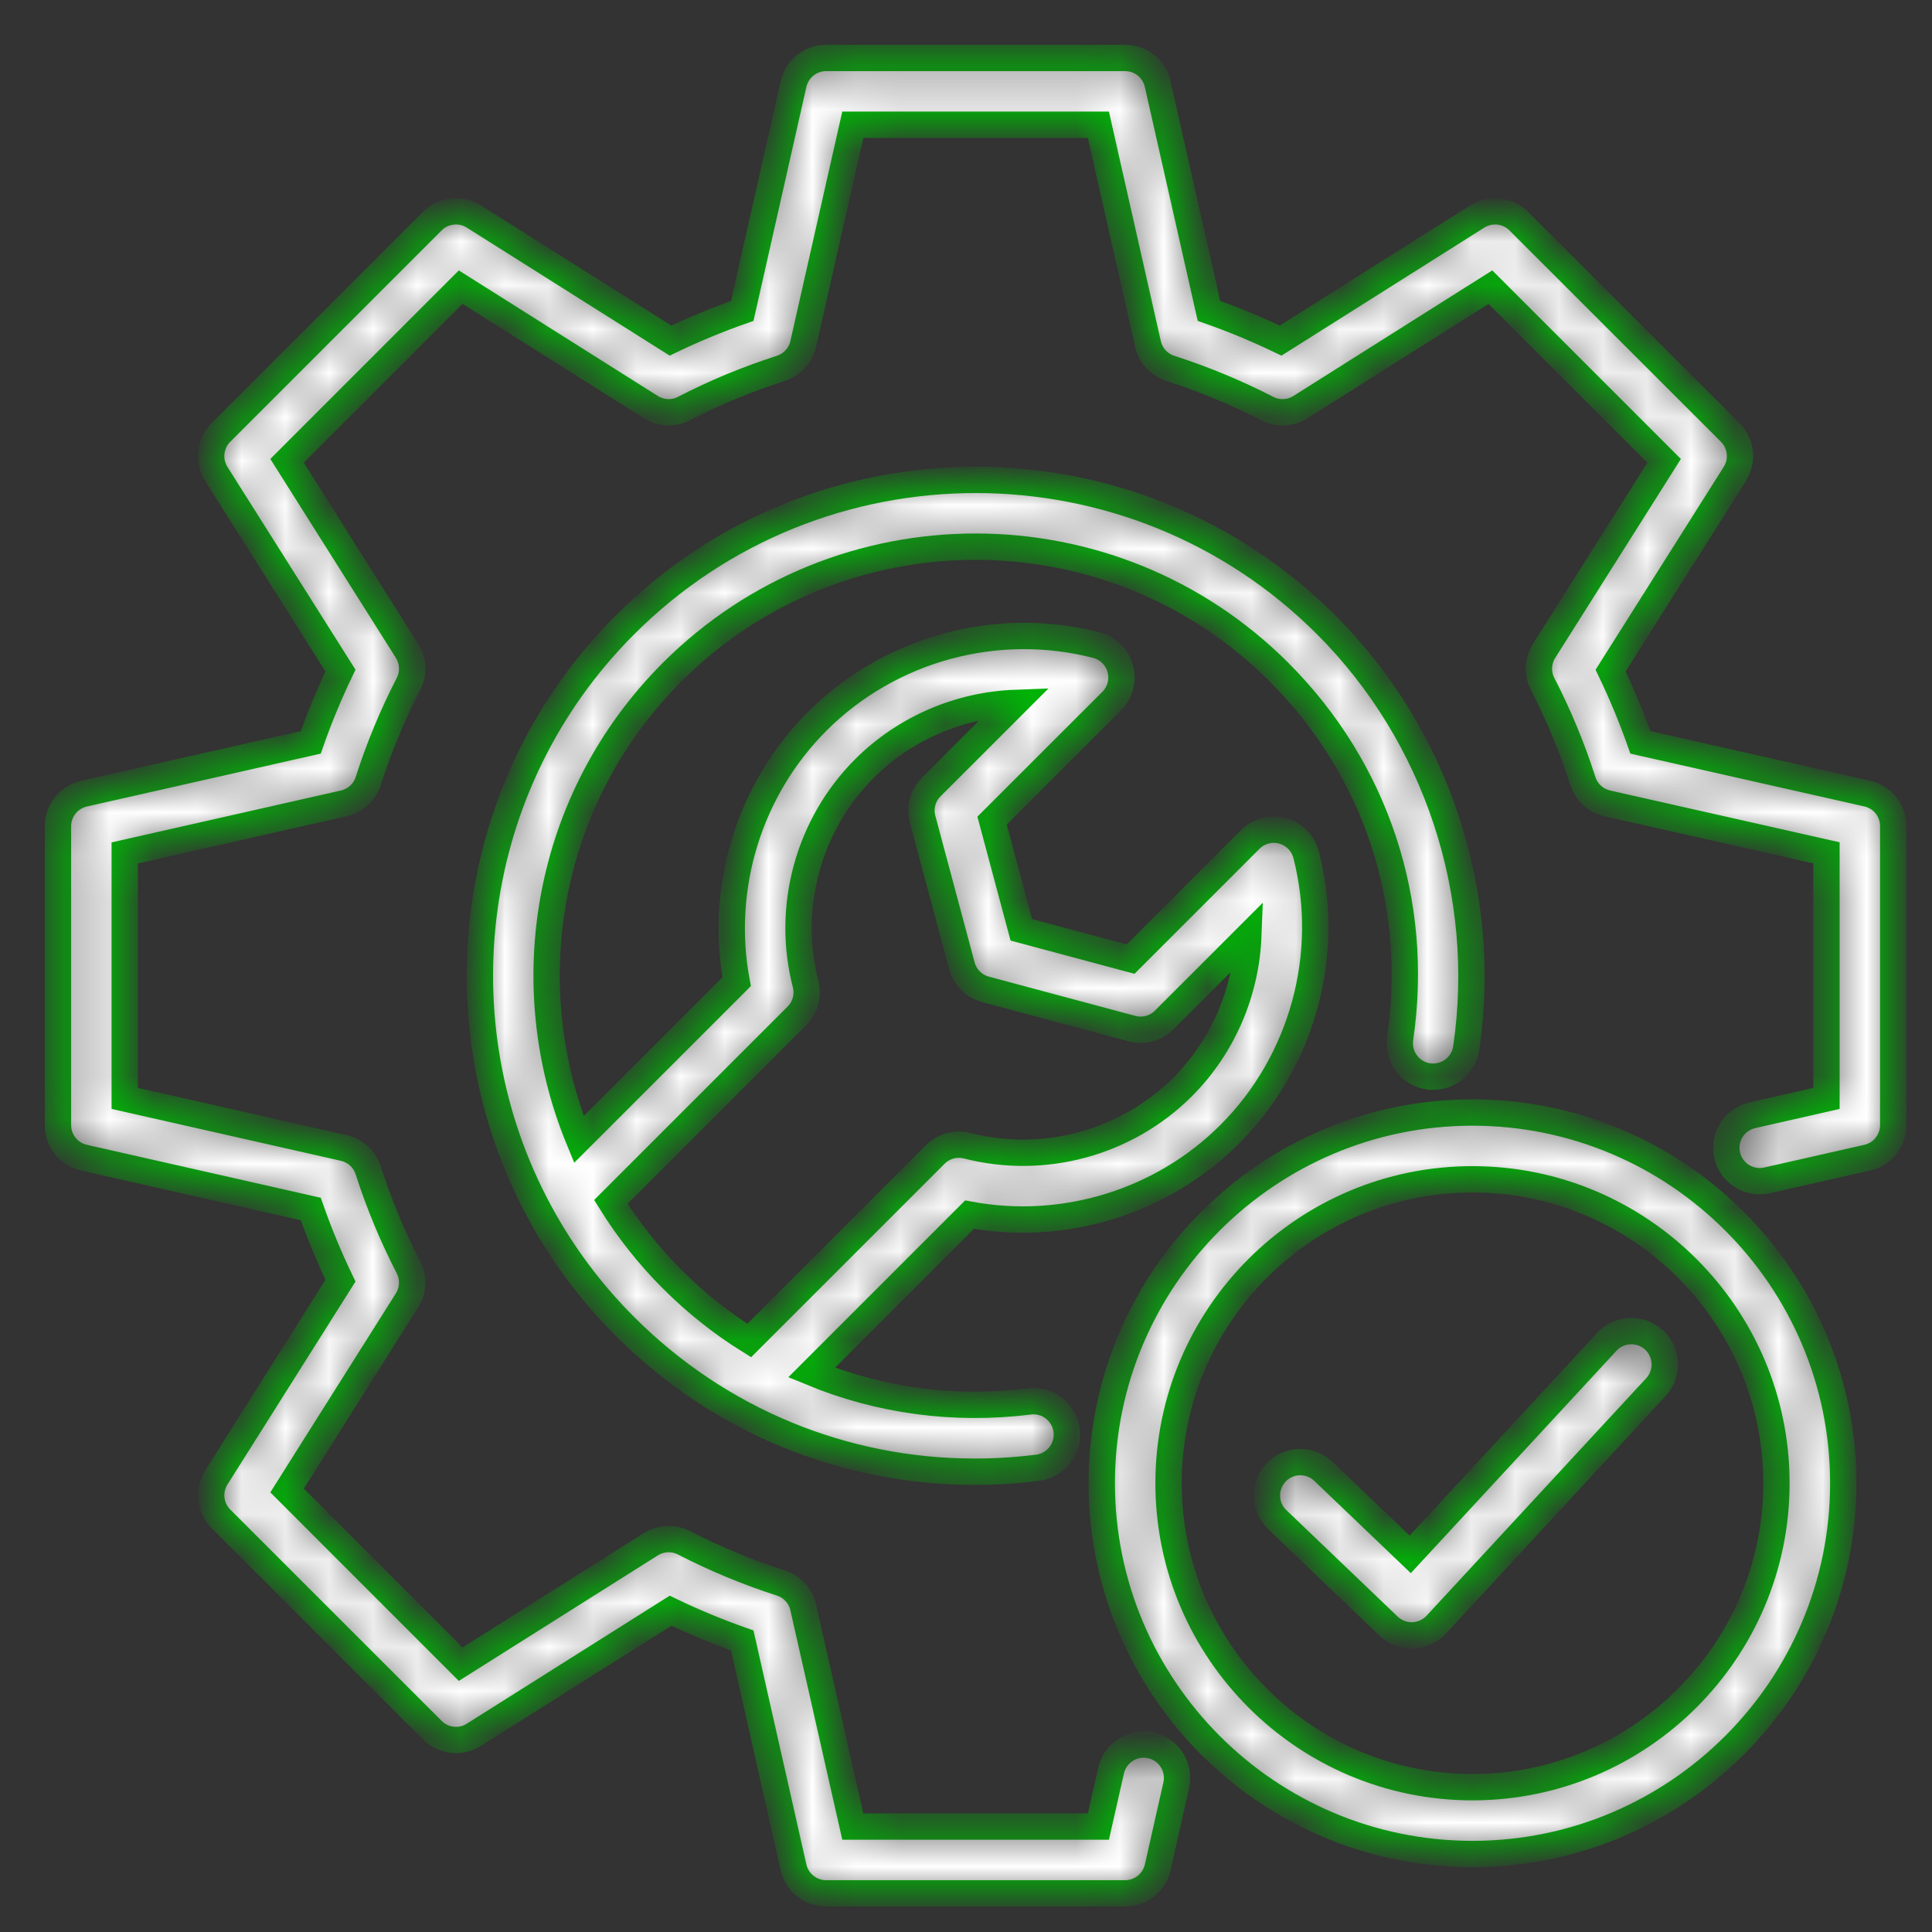 <svg width="44" height="44" viewBox="0 0 44 44" fill="none" xmlns="http://www.w3.org/2000/svg">
<rect x="0" y="0" width="44" height="44" fill="#333333" stroke="none"/>
<mask id="path-1-inside-1_0_143" fill="white">
<path d="M43.117 18.814V25.623C43.117 25.979 42.871 26.287 42.525 26.365L40.245 26.882C39.835 26.975 39.428 26.718 39.335 26.308C39.242 25.898 39.499 25.491 39.909 25.399L41.596 25.016V19.422L36.605 18.296C36.342 18.237 36.13 18.043 36.048 17.786C35.806 17.03 35.498 16.287 35.132 15.576C35.009 15.336 35.022 15.049 35.166 14.822L37.899 10.495L33.943 6.54L29.616 9.272C29.388 9.416 29.101 9.428 28.861 9.305C28.151 8.94 27.408 8.632 26.653 8.389C26.397 8.307 26.203 8.095 26.144 7.833L25.015 2.841H19.422L18.293 7.832C18.234 8.095 18.04 8.306 17.784 8.389C17.022 8.633 16.28 8.941 15.577 9.304C15.338 9.428 15.05 9.416 14.822 9.272L10.492 6.54L6.538 10.495L9.269 14.822C9.413 15.05 9.426 15.336 9.303 15.576C8.936 16.288 8.628 17.031 8.387 17.786C8.305 18.043 8.093 18.236 7.83 18.296L2.841 19.425V25.015L7.83 26.144C8.092 26.203 8.304 26.398 8.386 26.654C8.628 27.41 8.936 28.153 9.302 28.861C9.425 29.1 9.413 29.387 9.269 29.616L6.538 33.945L10.492 37.9L14.822 35.169C15.05 35.025 15.338 35.013 15.577 35.136C16.28 35.499 17.023 35.807 17.784 36.052C18.04 36.134 18.234 36.346 18.293 36.608L19.422 41.599H25.015L25.304 40.324C25.397 39.914 25.805 39.657 26.214 39.75C26.624 39.842 26.881 40.249 26.788 40.659L26.366 42.528C26.287 42.874 25.979 43.12 25.623 43.12H18.814C18.459 43.12 18.151 42.874 18.072 42.527L16.904 37.36C16.347 37.164 15.801 36.938 15.272 36.683L10.79 39.51C10.49 39.7 10.098 39.656 9.847 39.405L5.032 34.591C4.781 34.34 4.737 33.948 4.927 33.648L7.754 29.166C7.499 28.635 7.272 28.089 7.077 27.534L1.913 26.365C1.566 26.287 1.32 25.979 1.32 25.623V18.817C1.32 18.462 1.566 18.154 1.913 18.075L7.077 16.907C7.271 16.352 7.498 15.805 7.754 15.272L4.926 10.793C4.737 10.492 4.78 10.1 5.032 9.849L9.846 5.035C10.098 4.784 10.49 4.74 10.79 4.93L15.271 7.757C15.8 7.503 16.346 7.276 16.904 7.08L18.072 1.913C18.151 1.566 18.459 1.32 18.814 1.32H25.623C25.979 1.32 26.287 1.566 26.365 1.913L27.533 7.08C28.087 7.275 28.633 7.502 29.165 7.757L33.644 4.93C33.944 4.74 34.337 4.784 34.588 5.035L39.405 9.849C39.657 10.101 39.7 10.493 39.51 10.793L36.68 15.273C36.936 15.805 37.163 16.352 37.358 16.907L42.524 18.073C42.871 18.151 43.117 18.459 43.117 18.814ZM22.081 27.662L18.484 31.259C20.026 31.896 21.725 32.132 23.442 31.917C23.859 31.864 24.239 32.16 24.291 32.578C24.344 32.994 24.048 33.375 23.631 33.427C23.151 33.487 22.672 33.517 22.197 33.517C19.216 33.517 16.374 32.35 14.232 30.208C13.449 29.425 12.806 28.555 12.302 27.628C12.294 27.615 12.286 27.601 12.279 27.586C9.972 23.307 10.622 17.842 14.232 14.232C18.636 9.828 25.801 9.828 30.205 14.232C32.719 16.746 33.911 20.349 33.392 23.871C33.331 24.286 32.945 24.573 32.529 24.513C32.113 24.451 31.826 24.065 31.887 23.649C32.342 20.556 31.337 17.516 29.129 15.308C25.318 11.497 19.118 11.497 15.307 15.308C12.435 18.18 11.728 22.409 13.184 25.95L16.777 22.357C16.377 20.217 17.059 17.98 18.61 16.429C20.266 14.773 22.703 14.107 24.97 14.693C25.235 14.761 25.442 14.966 25.514 15.23C25.585 15.493 25.511 15.775 25.317 15.968L22.594 18.689L23.26 21.176L25.748 21.843L28.472 19.119C28.665 18.925 28.947 18.851 29.21 18.923C29.474 18.995 29.679 19.203 29.747 19.468C30.329 21.736 29.663 24.174 28.008 25.83C26.459 27.379 24.223 28.061 22.081 27.662ZM22.027 26.093C23.777 26.543 25.657 26.03 26.932 24.755C27.856 23.831 28.38 22.591 28.43 21.313L26.514 23.229C26.322 23.422 26.042 23.496 25.779 23.426L22.444 22.532C22.181 22.462 21.976 22.257 21.906 21.994L21.012 18.658C20.941 18.395 21.016 18.115 21.209 17.923L23.125 16.008C21.849 16.056 20.61 16.581 19.686 17.504C18.409 18.782 17.896 20.661 18.347 22.409C18.415 22.67 18.339 22.947 18.148 23.137L13.912 27.373C14.301 27.998 14.765 28.59 15.308 29.132C15.845 29.67 16.434 30.137 17.063 30.529L21.3 26.292C21.49 26.102 21.767 26.026 22.027 26.093ZM41.979 33.779C41.979 38.435 38.19 42.224 33.534 42.224C28.879 42.224 25.092 38.435 25.092 33.779C25.092 29.123 28.879 25.337 33.534 25.337C38.19 25.337 41.979 29.124 41.979 33.779ZM40.457 33.779C40.457 29.962 37.351 26.858 33.534 26.858C29.718 26.858 26.613 29.962 26.613 33.779C26.613 37.596 29.718 40.702 33.534 40.702C37.351 40.702 40.457 37.596 40.457 33.779ZM36.594 30.559L32.117 35.4L30.139 33.509C29.836 33.219 29.355 33.229 29.064 33.533C28.774 33.837 28.784 34.318 29.088 34.608L31.624 37.034C31.766 37.169 31.954 37.245 32.15 37.245C32.158 37.245 32.165 37.245 32.173 37.245C32.377 37.238 32.57 37.15 32.709 37.001L37.712 31.591C37.997 31.283 37.978 30.802 37.67 30.517C37.36 30.232 36.879 30.251 36.594 30.559Z"/>
</mask>
<path d="M43.117 18.814V25.623C43.117 25.979 42.871 26.287 42.525 26.365L40.245 26.882C39.835 26.975 39.428 26.718 39.335 26.308C39.242 25.898 39.499 25.491 39.909 25.399L41.596 25.016V19.422L36.605 18.296C36.342 18.237 36.13 18.043 36.048 17.786C35.806 17.03 35.498 16.287 35.132 15.576C35.009 15.336 35.022 15.049 35.166 14.822L37.899 10.495L33.943 6.54L29.616 9.272C29.388 9.416 29.101 9.428 28.861 9.305C28.151 8.94 27.408 8.632 26.653 8.389C26.397 8.307 26.203 8.095 26.144 7.833L25.015 2.841H19.422L18.293 7.832C18.234 8.095 18.04 8.306 17.784 8.389C17.022 8.633 16.28 8.941 15.577 9.304C15.338 9.428 15.05 9.416 14.822 9.272L10.492 6.54L6.538 10.495L9.269 14.822C9.413 15.05 9.426 15.336 9.303 15.576C8.936 16.288 8.628 17.031 8.387 17.786C8.305 18.043 8.093 18.236 7.83 18.296L2.841 19.425V25.015L7.83 26.144C8.092 26.203 8.304 26.398 8.386 26.654C8.628 27.41 8.936 28.153 9.302 28.861C9.425 29.1 9.413 29.387 9.269 29.616L6.538 33.945L10.492 37.9L14.822 35.169C15.05 35.025 15.338 35.013 15.577 35.136C16.28 35.499 17.023 35.807 17.784 36.052C18.04 36.134 18.234 36.346 18.293 36.608L19.422 41.599H25.015L25.304 40.324C25.397 39.914 25.805 39.657 26.214 39.75C26.624 39.842 26.881 40.249 26.788 40.659L26.366 42.528C26.287 42.874 25.979 43.12 25.623 43.12H18.814C18.459 43.12 18.151 42.874 18.072 42.527L16.904 37.36C16.347 37.164 15.801 36.938 15.272 36.683L10.79 39.51C10.49 39.7 10.098 39.656 9.847 39.405L5.032 34.591C4.781 34.34 4.737 33.948 4.927 33.648L7.754 29.166C7.499 28.635 7.272 28.089 7.077 27.534L1.913 26.365C1.566 26.287 1.32 25.979 1.32 25.623V18.817C1.32 18.462 1.566 18.154 1.913 18.075L7.077 16.907C7.271 16.352 7.498 15.805 7.754 15.272L4.926 10.793C4.737 10.492 4.78 10.1 5.032 9.849L9.846 5.035C10.098 4.784 10.49 4.74 10.79 4.93L15.271 7.757C15.8 7.503 16.346 7.276 16.904 7.08L18.072 1.913C18.151 1.566 18.459 1.32 18.814 1.32H25.623C25.979 1.32 26.287 1.566 26.365 1.913L27.533 7.08C28.087 7.275 28.633 7.502 29.165 7.757L33.644 4.93C33.944 4.74 34.337 4.784 34.588 5.035L39.405 9.849C39.657 10.101 39.7 10.493 39.51 10.793L36.68 15.273C36.936 15.805 37.163 16.352 37.358 16.907L42.524 18.073C42.871 18.151 43.117 18.459 43.117 18.814ZM22.081 27.662L18.484 31.259C20.026 31.896 21.725 32.132 23.442 31.917C23.859 31.864 24.239 32.16 24.291 32.578C24.344 32.994 24.048 33.375 23.631 33.427C23.151 33.487 22.672 33.517 22.197 33.517C19.216 33.517 16.374 32.35 14.232 30.208C13.449 29.425 12.806 28.555 12.302 27.628C12.294 27.615 12.286 27.601 12.279 27.586C9.972 23.307 10.622 17.842 14.232 14.232C18.636 9.828 25.801 9.828 30.205 14.232C32.719 16.746 33.911 20.349 33.392 23.871C33.331 24.286 32.945 24.573 32.529 24.513C32.113 24.451 31.826 24.065 31.887 23.649C32.342 20.556 31.337 17.516 29.129 15.308C25.318 11.497 19.118 11.497 15.307 15.308C12.435 18.18 11.728 22.409 13.184 25.95L16.777 22.357C16.377 20.217 17.059 17.98 18.61 16.429C20.266 14.773 22.703 14.107 24.97 14.693C25.235 14.761 25.442 14.966 25.514 15.23C25.585 15.493 25.511 15.775 25.317 15.968L22.594 18.689L23.26 21.176L25.748 21.843L28.472 19.119C28.665 18.925 28.947 18.851 29.21 18.923C29.474 18.995 29.679 19.203 29.747 19.468C30.329 21.736 29.663 24.174 28.008 25.83C26.459 27.379 24.223 28.061 22.081 27.662ZM22.027 26.093C23.777 26.543 25.657 26.03 26.932 24.755C27.856 23.831 28.38 22.591 28.43 21.313L26.514 23.229C26.322 23.422 26.042 23.496 25.779 23.426L22.444 22.532C22.181 22.462 21.976 22.257 21.906 21.994L21.012 18.658C20.941 18.395 21.016 18.115 21.209 17.923L23.125 16.008C21.849 16.056 20.61 16.581 19.686 17.504C18.409 18.782 17.896 20.661 18.347 22.409C18.415 22.67 18.339 22.947 18.148 23.137L13.912 27.373C14.301 27.998 14.765 28.59 15.308 29.132C15.845 29.67 16.434 30.137 17.063 30.529L21.3 26.292C21.49 26.102 21.767 26.026 22.027 26.093ZM41.979 33.779C41.979 38.435 38.19 42.224 33.534 42.224C28.879 42.224 25.092 38.435 25.092 33.779C25.092 29.123 28.879 25.337 33.534 25.337C38.19 25.337 41.979 29.124 41.979 33.779ZM40.457 33.779C40.457 29.962 37.351 26.858 33.534 26.858C29.718 26.858 26.613 29.962 26.613 33.779C26.613 37.596 29.718 40.702 33.534 40.702C37.351 40.702 40.457 37.596 40.457 33.779ZM36.594 30.559L32.117 35.4L30.139 33.509C29.836 33.219 29.355 33.229 29.064 33.533C28.774 33.837 28.784 34.318 29.088 34.608L31.624 37.034C31.766 37.169 31.954 37.245 32.15 37.245C32.158 37.245 32.165 37.245 32.173 37.245C32.377 37.238 32.57 37.15 32.709 37.001L37.712 31.591C37.997 31.283 37.978 30.802 37.67 30.517C37.36 30.232 36.879 30.251 36.594 30.559Z" fill="white" stroke="#01B307" stroke-width="0.6" mask="url(#path-1-inside-1_0_143)"/>
</svg>
